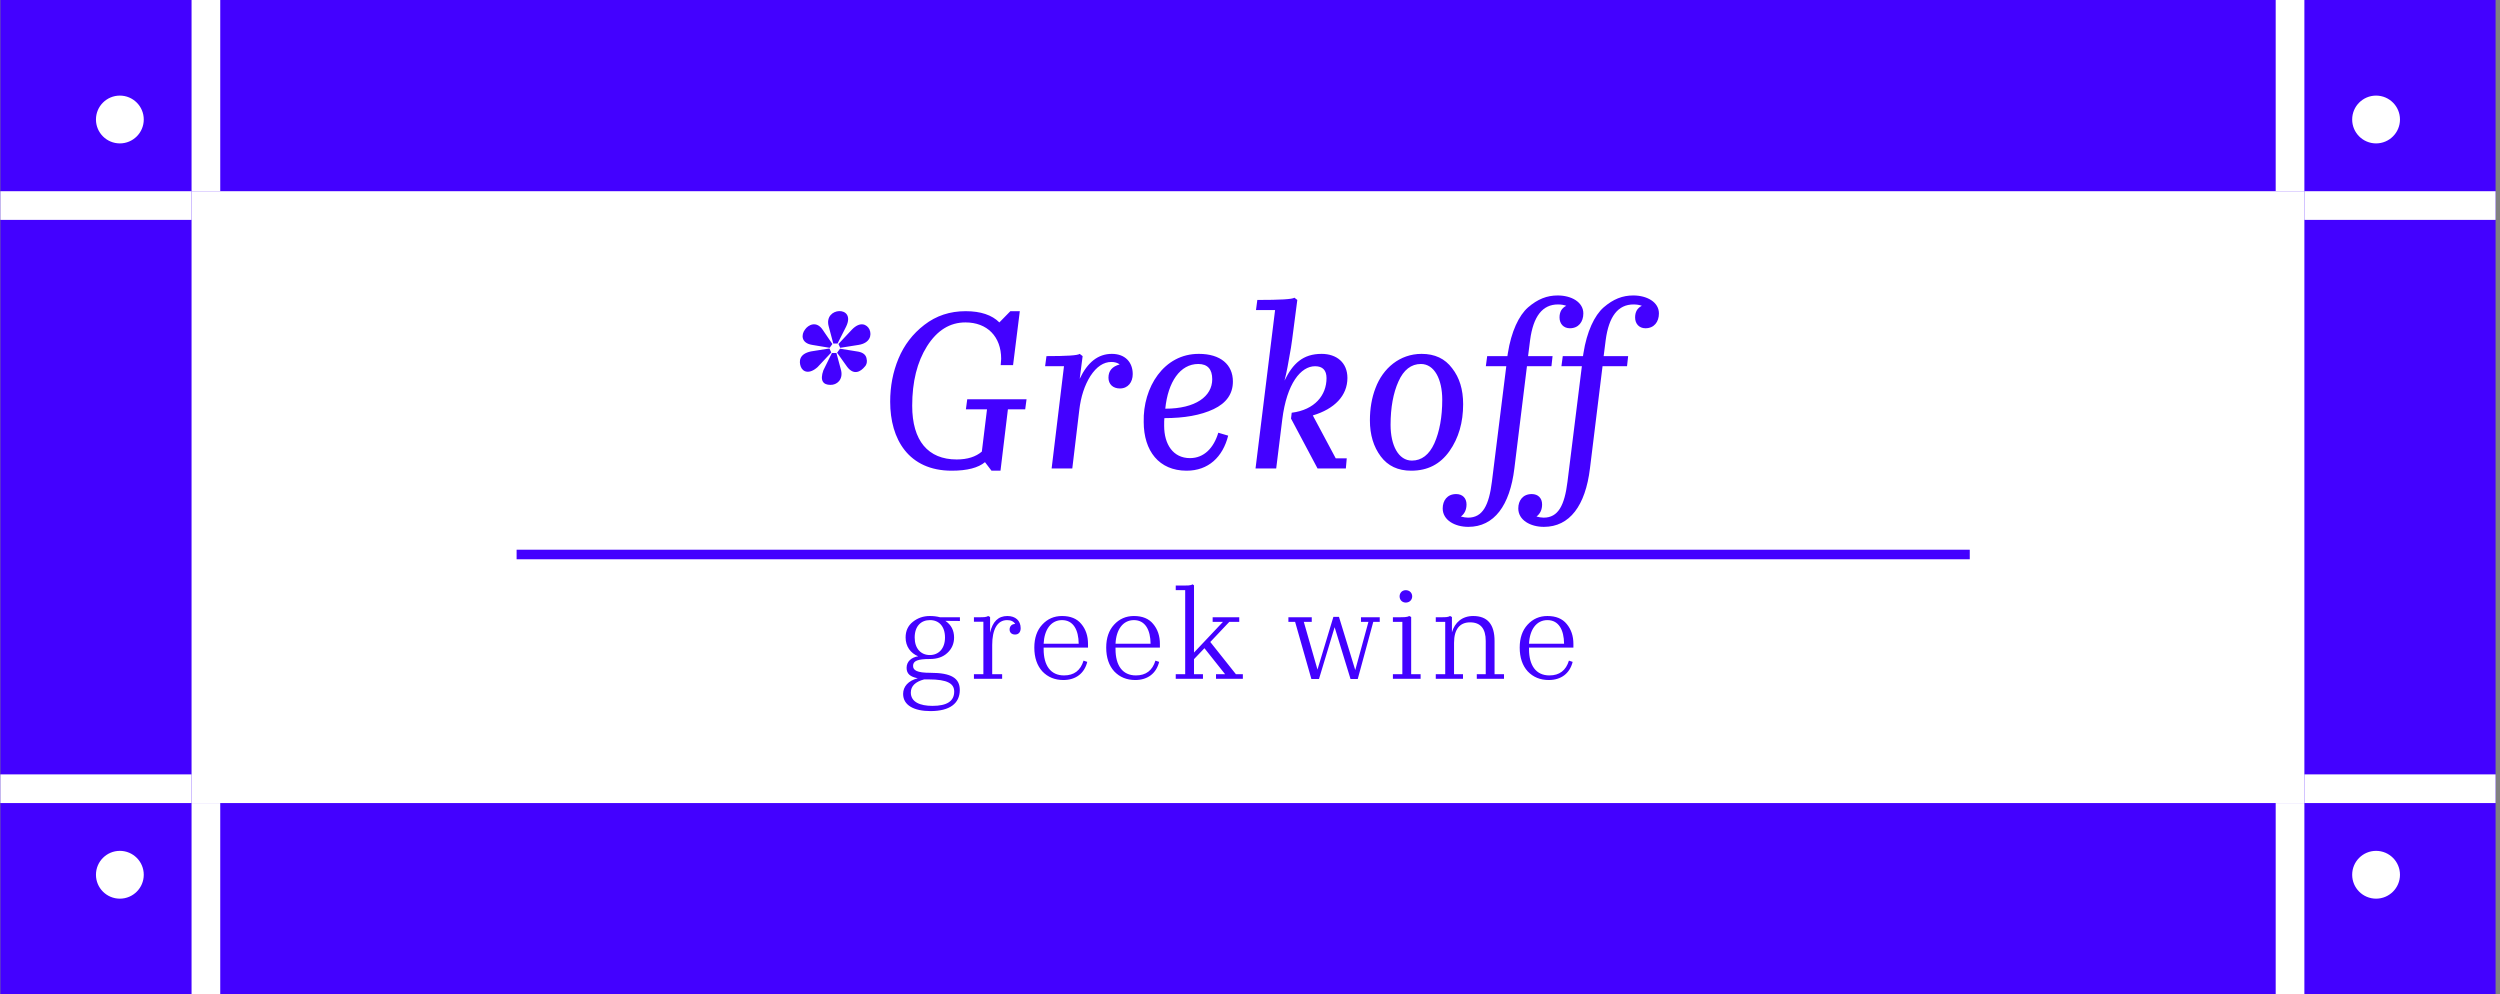 <svg width="523" height="208" viewBox="0 0 523 208" fill="none" xmlns="http://www.w3.org/2000/svg">
<rect x="0" y="0" width="523" height="208" fill="#808080" stroke="none"/>
<rect x="0.075" width="522" height="208" fill="#4301FF"/>
<rect x="40.075" y="40" width="442" height="128" fill="white"/>
<circle cx="25.075" cy="25" r="5" fill="white"/>
<circle cx="25.075" cy="183" r="5" fill="white"/>
<circle cx="497.075" cy="183" r="5" fill="white"/>
<circle cx="497.075" cy="25" r="5" fill="white"/>
<line x1="0.075" y1="43" x2="40.075" y2="43" stroke="white" stroke-width="6"/>
<line x1="482.075" y1="43" x2="522.075" y2="43" stroke="white" stroke-width="6"/>
<line x1="482.075" y1="165" x2="522.075" y2="165" stroke="white" stroke-width="6"/>
<line x1="0.075" y1="165" x2="40.075" y2="165" stroke="white" stroke-width="6"/>
<line x1="43.075" y1="168" x2="43.075" y2="208" stroke="white" stroke-width="6"/>
<line x1="43.075" x2="43.075" y2="40" stroke="white" stroke-width="6"/>
<line x1="479.075" y1="168" x2="479.075" y2="208" stroke="white" stroke-width="6"/>
<line x1="479.075" x2="479.075" y2="40" stroke="white" stroke-width="6"/>
<path d="M177 68.343C179.209 63.831 172.159 64.16 173.381 68.343L174.321 71.868H175.214L177 68.343ZM172.112 69.001C170.796 67.027 169.057 67.967 168.399 68.954C167.6 69.988 167.553 71.774 169.903 72.15L173.569 72.761L174.133 71.962L172.112 69.001ZM179.632 72.15C181.935 71.774 182.452 70.176 181.888 68.907C181.371 67.873 179.961 67.121 178.175 69.001L175.402 71.962L175.778 72.761L179.632 72.15ZM173.898 73.748L173.522 72.902L169.668 73.513C167.177 74.03 167.13 75.581 167.506 76.662C167.929 77.837 169.292 78.354 171.031 76.803L173.898 73.748ZM175.731 72.949L175.12 73.795L177.235 76.756C178.645 78.589 180.055 77.743 180.901 76.709C181.324 76.286 181.465 75.675 181.277 74.97C181.136 74.218 180.525 73.748 179.538 73.56L175.731 72.949ZM173.71 80.516C175.073 80.563 176.389 79.435 175.966 77.508L174.979 73.842H174.039L172.253 77.461C171.454 79.67 172.253 80.516 173.71 80.516ZM209.302 98.47L210.853 85.639H214.472L214.754 83.524H202.346L202.064 85.639H206.482L205.401 94.475C204.132 95.556 202.393 96.12 200.137 96.12C194.168 96.12 190.831 92.219 190.831 84.887C190.831 79.858 191.865 75.722 193.933 72.432C196.048 69.095 198.727 67.45 201.97 67.45C206.529 67.45 209.443 70.411 209.443 75.064C209.443 75.346 209.396 75.769 209.349 76.38H211.934L213.344 65.1H211.37L209.067 67.45C207.516 65.899 205.166 65.1 202.017 65.1C198.727 65.1 195.86 66.04 193.369 67.967C190.925 69.847 189.139 72.197 187.964 75.017C186.789 77.837 186.225 80.845 186.225 84.041C186.225 91.89 190.079 98.47 199.103 98.47C202.346 98.47 204.649 97.859 206.059 96.684L207.422 98.47H209.302ZM225.781 85.827C226.11 82.96 226.909 80.563 228.131 78.636C229.4 76.709 230.857 75.722 232.502 75.722C233.207 75.722 233.818 75.91 234.241 76.239C232.69 76.662 231.891 77.555 231.891 79.012C231.891 80.375 232.831 81.268 234.288 81.268C235.98 81.268 236.967 79.952 236.967 78.26C236.967 75.816 235.416 74.03 232.596 74.03C229.729 74.03 227.52 75.769 225.875 79.247L226.486 74.5L225.875 74.03C225.452 74.359 223.149 74.5 218.919 74.5L218.637 76.615H222.585L220 98H224.324L225.781 85.827ZM248.241 98.47C252.8 98.47 255.808 95.603 256.936 91.138L254.868 90.527C253.928 93.676 251.907 95.838 248.946 95.838C245.421 95.838 243.541 92.971 243.541 89.07C243.541 88.365 243.541 87.801 243.588 87.472C247.771 87.472 251.202 86.861 253.881 85.592C256.56 84.323 257.923 82.396 257.923 79.811C257.923 76.286 255.338 74.03 250.826 74.03C243.447 73.983 239.076 81.08 239.264 88.271C239.264 94.334 242.46 98.47 248.241 98.47ZM250.685 76.145C252.612 76.145 253.599 77.226 253.599 79.341C253.599 82.913 250.121 85.498 243.776 85.498C244.34 79.905 246.878 76.145 250.685 76.145ZM268.25 87.754C269.19 80.187 272.151 76.615 275.112 76.615C276.71 76.615 277.509 77.461 277.509 79.106C277.509 82.678 275.065 85.733 270.224 86.344L270.083 87.566L275.629 98H281.551L281.739 95.885H279.436L274.642 86.908C279.201 85.545 281.88 82.772 281.88 79.059C281.88 75.863 279.624 74.03 276.475 74.03C272.574 74.03 270.459 76.051 268.72 79.623L269.049 78.26C269.237 77.367 269.472 76.239 269.707 74.782C269.989 73.325 270.177 72.103 270.318 71.022L271.399 62.75L270.788 62.28C270.365 62.609 267.78 62.75 263.033 62.75L262.751 64.865H266.746L262.657 98H266.981L268.25 87.754ZM297.394 74.03C292.835 74.03 289.31 77.038 287.759 81.174C286.96 83.242 286.584 85.498 286.584 87.942C286.584 90.95 287.336 93.441 288.84 95.462C290.344 97.483 292.459 98.47 295.232 98.47C298.663 98.47 301.295 97.107 303.222 94.381C305.149 91.655 306.089 88.365 306.089 84.558C306.089 81.503 305.337 79.012 303.786 77.038C302.282 75.017 300.167 74.03 297.394 74.03ZM297.253 76.145C300.073 76.145 301.718 79.341 301.718 83.618C301.718 87.237 301.154 90.292 300.073 92.736C298.992 95.133 297.394 96.355 295.373 96.355C292.553 96.355 290.908 93.159 290.908 88.882C290.908 85.263 291.472 82.208 292.553 79.811C293.634 77.367 295.232 76.145 297.253 76.145ZM307.171 110.22C312.576 110.22 315.866 105.755 316.806 98L319.438 76.615H324.561L324.796 74.5H319.673L320.096 71.163C320.754 66.181 322.681 63.69 325.924 63.69C326.582 63.69 327.146 63.784 327.663 63.972C326.723 64.442 326.253 65.241 326.253 66.416C326.253 67.732 327.099 68.672 328.415 68.672C330.248 68.672 331.235 67.309 331.235 65.57C331.235 63.173 328.697 61.81 325.877 61.81C323.621 61.81 321.694 62.562 319.673 64.301C317.746 65.993 316.148 69.377 315.443 73.889L315.349 74.5H311.119L310.837 76.615H315.114L312.106 100.773C311.495 105.708 310.179 108.293 307.124 108.293C306.654 108.293 306.137 108.199 305.62 108.058C306.419 107.447 306.795 106.601 306.795 105.52C306.795 104.204 305.949 103.358 304.633 103.358C302.753 103.358 301.813 104.721 301.813 106.366C301.813 108.81 304.351 110.22 307.171 110.22ZM322.983 110.22C328.388 110.22 331.678 105.755 332.618 98L335.25 76.615H340.373L340.608 74.5H335.485L335.908 71.163C336.566 66.181 338.493 63.69 341.736 63.69C342.394 63.69 342.958 63.784 343.475 63.972C342.535 64.442 342.065 65.241 342.065 66.416C342.065 67.732 342.911 68.672 344.227 68.672C346.06 68.672 347.047 67.309 347.047 65.57C347.047 63.173 344.509 61.81 341.689 61.81C339.433 61.81 337.506 62.562 335.485 64.301C333.558 65.993 331.96 69.377 331.255 73.889L331.161 74.5H326.931L326.649 76.615H330.926L327.918 100.773C327.307 105.708 325.991 108.293 322.936 108.293C322.466 108.293 321.949 108.199 321.432 108.058C322.231 107.447 322.607 106.601 322.607 105.52C322.607 104.204 321.761 103.358 320.445 103.358C318.565 103.358 317.625 104.721 317.625 106.366C317.625 108.81 320.163 110.22 322.983 110.22Z" fill="#4301FF"/>
<path d="M194.523 137.034C192.651 137.034 191.351 135.682 191.351 133.368C191.351 131.002 192.677 129.728 194.523 129.728C196.395 129.702 197.695 131.002 197.695 133.368C197.695 135.682 196.369 137.034 194.523 137.034ZM200.789 144.34C200.789 141.87 198.995 140.752 194.653 140.752C191.819 140.752 191.013 140.232 191.013 139.296C191.013 138.23 192.027 137.866 194.523 137.866C196.057 137.866 197.279 137.45 198.189 136.592C199.125 135.734 199.593 134.642 199.593 133.368C199.593 131.886 198.995 130.716 197.773 129.884L200.815 129.91V129.13H196.655C195.979 128.948 195.277 128.87 194.523 128.87C193.145 128.87 191.975 129.286 190.961 130.092C189.947 130.898 189.453 131.99 189.453 133.368C189.453 135.24 190.493 136.644 192.079 137.294C190.649 137.528 189.661 138.386 189.661 139.712C189.661 140.986 190.441 141.584 192.001 141.896C189.999 142.39 188.933 143.638 188.933 145.172C188.933 147.564 191.247 148.76 194.653 148.76C198.709 148.76 200.789 147.148 200.789 144.34ZM195.069 147.668C192.469 147.668 190.545 146.862 190.545 144.886C190.545 143.534 191.481 142.624 193.327 142.13H194.289C198.241 142.13 199.619 143.014 199.619 144.678C199.619 146.68 198.111 147.668 195.069 147.668ZM207.568 141.038V134.928C207.568 131.782 208.582 129.728 210.688 129.728C211.494 129.728 212.04 129.988 212.378 130.534C211.624 130.534 211.208 131.054 211.208 131.704C211.208 132.328 211.65 132.744 212.352 132.744C213.08 132.744 213.522 132.25 213.522 131.418C213.522 129.832 212.43 128.87 210.74 128.87C208.842 128.87 207.646 130.04 207.126 132.354V129.078L206.736 128.87C206.502 129 206.242 129.078 205.904 129.104C205.592 129.13 204.864 129.13 203.746 129.13V130.066H205.722V141.038H203.746V142H209.648V141.038H207.568ZM222.464 142.26C225.038 142.26 226.858 140.882 227.456 138.464L226.676 138.204C226.052 140.258 224.7 141.298 222.594 141.298C219.786 141.298 218.33 139.218 218.33 135.812V135.474H227.612V134.72C227.612 133.03 227.144 131.652 226.208 130.534C225.298 129.416 223.946 128.87 222.178 128.87C220.514 128.87 219.136 129.468 218.018 130.69C216.926 131.886 216.38 133.472 216.38 135.474C216.38 137.58 216.952 139.244 218.07 140.466C219.214 141.662 220.67 142.26 222.464 142.26ZM222.178 129.728C224.544 129.728 225.636 131.782 225.662 134.668H218.33C218.46 131.73 219.864 129.728 222.178 129.728ZM237.503 142.26C240.077 142.26 241.897 140.882 242.495 138.464L241.715 138.204C241.091 140.258 239.739 141.298 237.633 141.298C234.825 141.298 233.369 139.218 233.369 135.812V135.474H242.651V134.72C242.651 133.03 242.183 131.652 241.247 130.534C240.337 129.416 238.985 128.87 237.217 128.87C235.553 128.87 234.175 129.468 233.057 130.69C231.965 131.886 231.419 133.472 231.419 135.474C231.419 137.58 231.991 139.244 233.109 140.466C234.253 141.662 235.709 142.26 237.503 142.26ZM237.217 129.728C239.583 129.728 240.675 131.782 240.701 134.668H233.369C233.499 131.73 234.903 129.728 237.217 129.728ZM251.659 141.038H249.787V137.892L251.971 135.604L256.287 141.038H254.389V142H260.005V141.038H258.549L253.193 134.304L257.171 130.092H259.251V129.13H253.687V130.092H255.845L249.787 136.514V122.448L249.475 122.24C249.293 122.37 249.007 122.448 248.617 122.474C248.227 122.5 247.343 122.5 245.965 122.5V123.462H247.941V141.038H245.965V142H251.659V141.038ZM284.04 142.052L287.29 130.092H288.642V129.13H284.716V130.092H286.276L283.52 140.18L280.114 129.052H278.944L275.616 140.076L272.756 130.092H274.42V129.13H269.532V130.092H270.936L274.342 142.052H275.928L279.204 131.21L282.532 142.052H284.04ZM294.826 128.87C294.592 129 294.28 129.078 293.89 129.104C293.5 129.13 292.668 129.13 291.394 129.13V130.092H293.37V141.038H291.394V142H297.192V141.038H295.216V129.078L294.826 128.87ZM294.124 126.062C295.866 125.984 295.866 123.54 294.124 123.462C292.356 123.462 292.356 126.062 294.124 126.062ZM304.186 141.038V134.486C304.186 131.574 305.434 130.196 307.54 130.196C309.724 130.196 310.816 131.496 310.816 134.096V141.038H308.944V142H314.638V141.038H312.662V134.096C312.662 130.612 311.18 128.87 308.19 128.87C305.876 128.87 304.342 130.222 303.744 132.276V129.078L303.354 128.87C303.12 129 302.86 129.078 302.522 129.104C302.21 129.13 301.482 129.13 300.364 129.13V130.092H302.34V141.038H300.364V142H306.058V141.038H304.186ZM324.007 142.26C326.581 142.26 328.401 140.882 328.999 138.464L328.219 138.204C327.595 140.258 326.243 141.298 324.137 141.298C321.329 141.298 319.873 139.218 319.873 135.812V135.474H329.155V134.72C329.155 133.03 328.687 131.652 327.751 130.534C326.841 129.416 325.489 128.87 323.721 128.87C322.057 128.87 320.679 129.468 319.561 130.69C318.469 131.886 317.923 133.472 317.923 135.474C317.923 137.58 318.495 139.244 319.613 140.466C320.757 141.662 322.213 142.26 324.007 142.26ZM323.721 129.728C326.087 129.728 327.179 131.782 327.205 134.668H319.873C320.003 131.73 321.407 129.728 323.721 129.728Z" fill="#4301FF"/>
<line x1="108.075" y1="116" x2="412.075" y2="116" stroke="#4301FF" stroke-width="2"/>
</svg>

